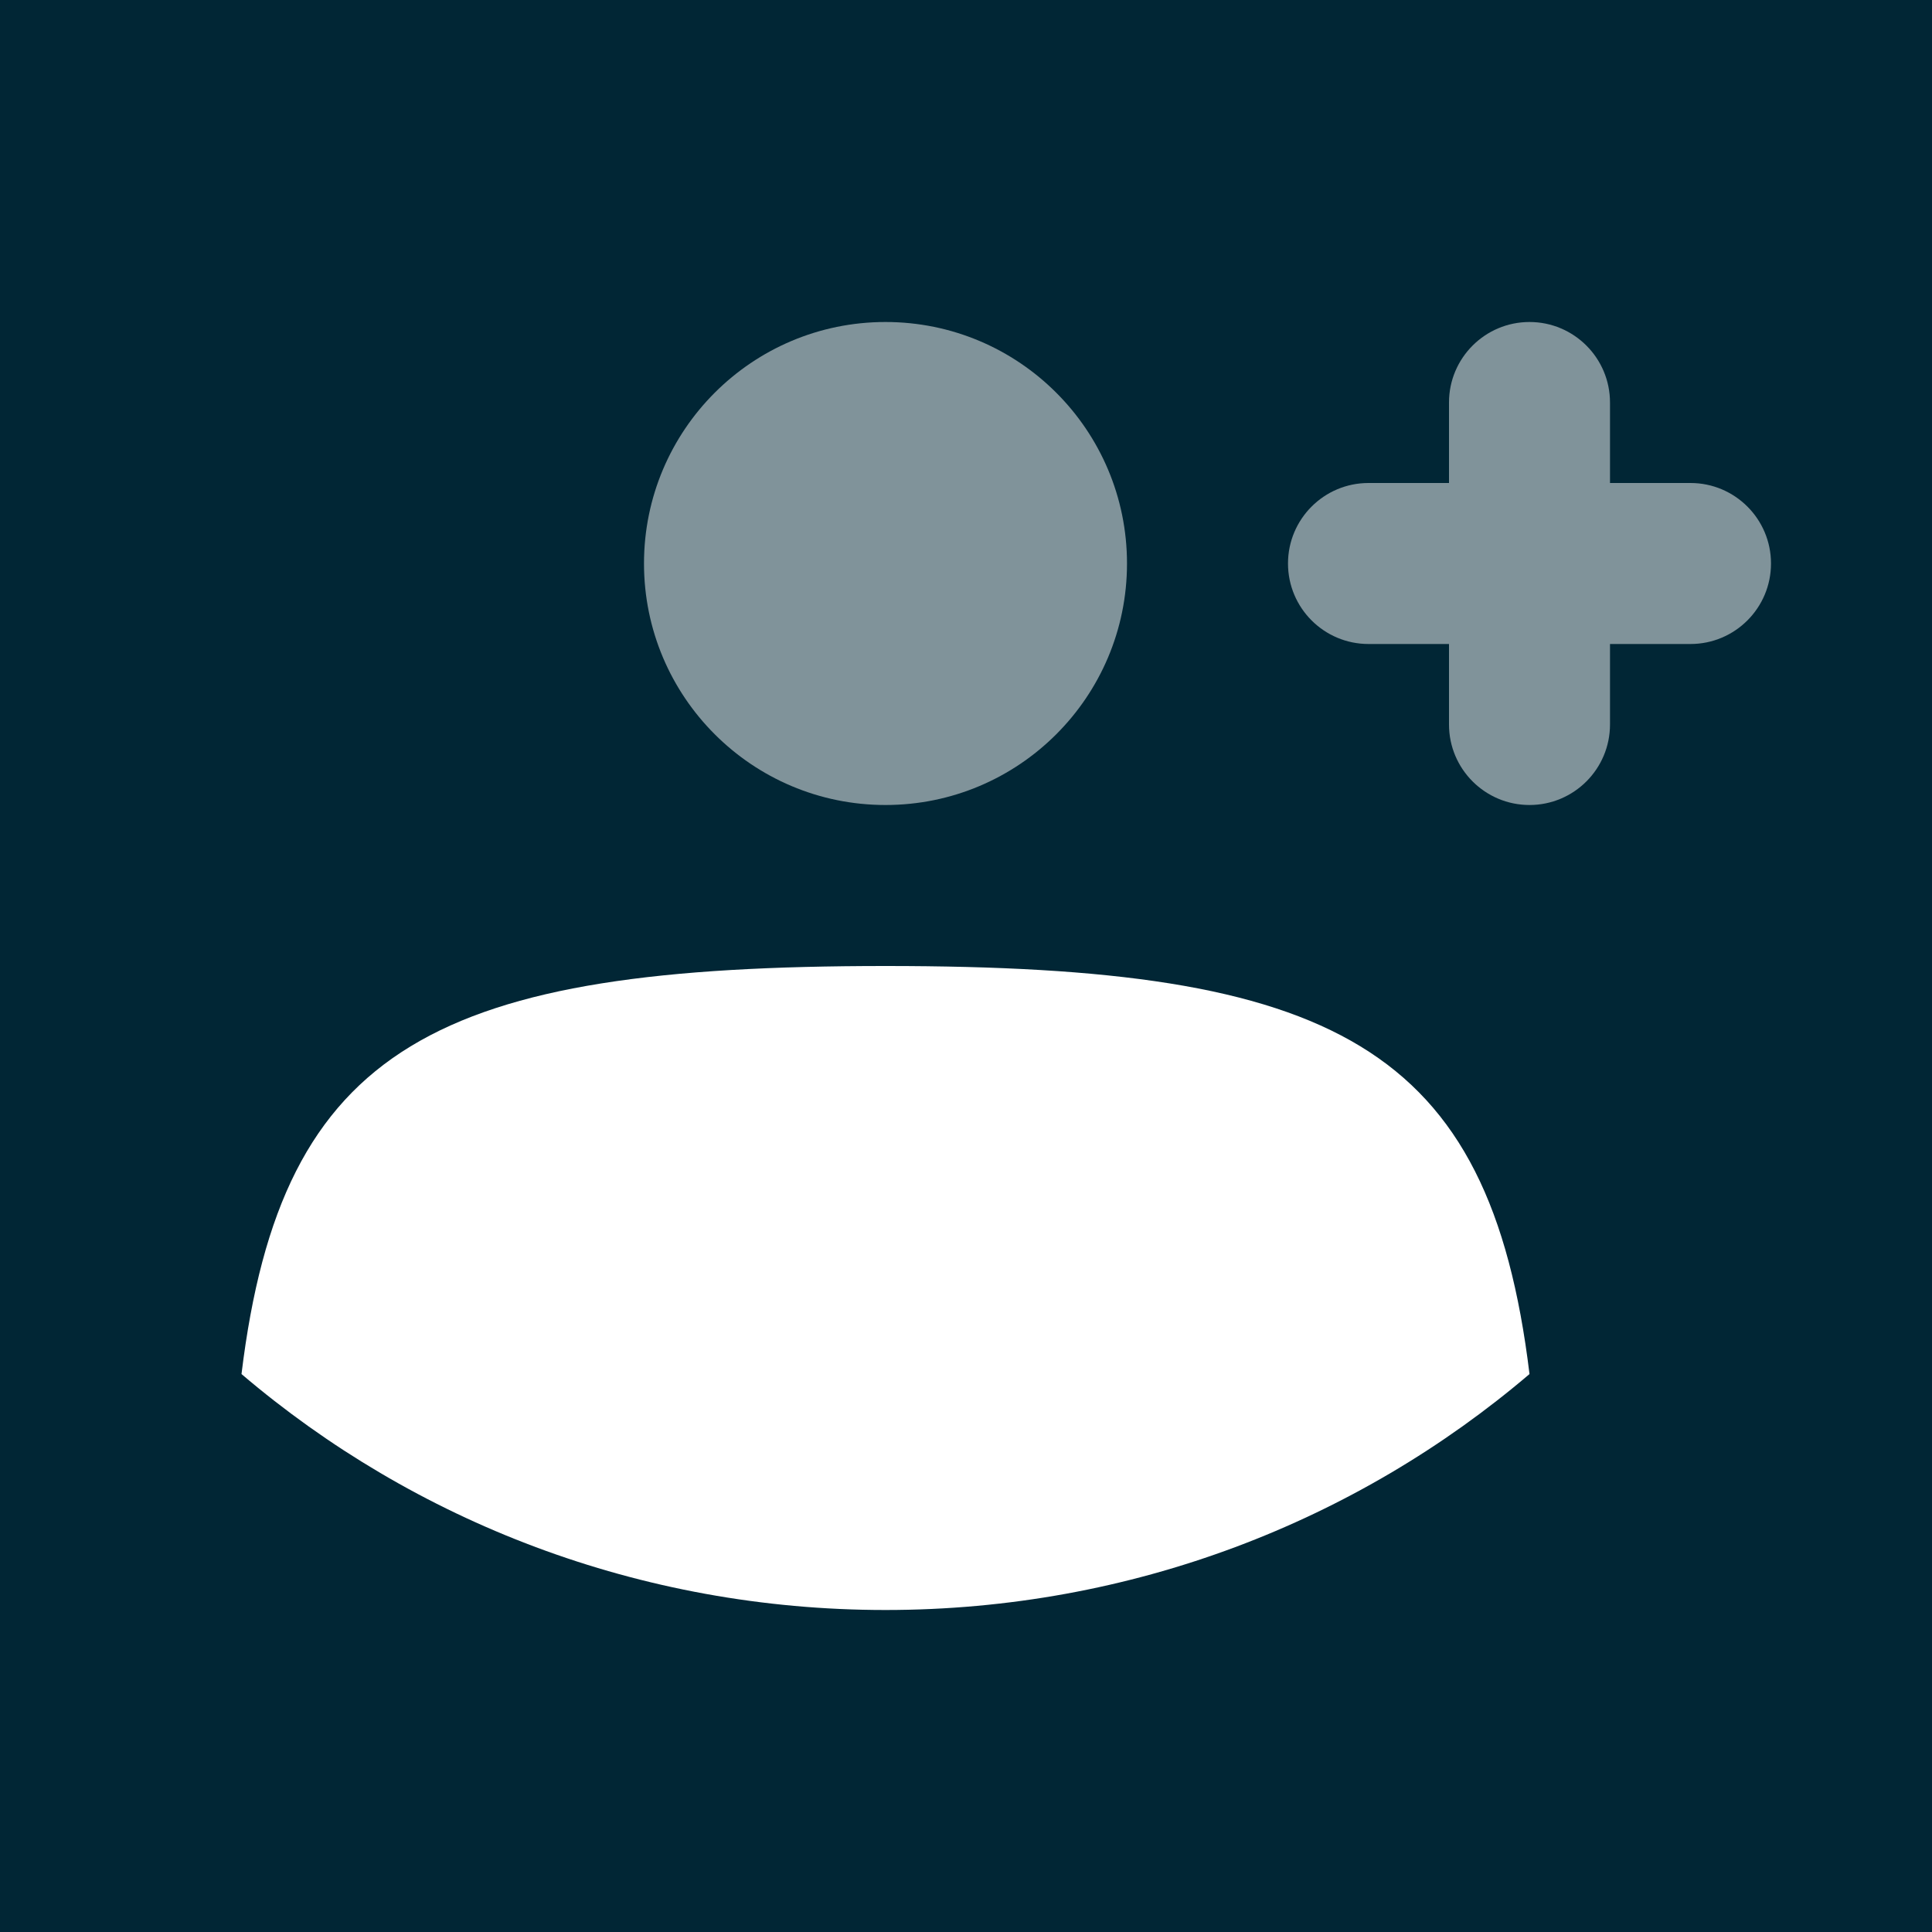 <svg width="24" height="24" viewBox="0 0 24 24" fill="none" xmlns="http://www.w3.org/2000/svg">
<rect width="24" height="24" fill="#012635"/>
<path d="M3 17.069C3.498 12.973 5.435 12 11 12C16.566 12 18.502 12.973 19 17.069C16.857 18.895 14.06 20 11 20C7.94 20 5.143 18.895 3 17.069Z" fill="white"/>
<g opacity="0.5">
<path d="M11 10C12.657 10 14 8.657 14 7C14 5.343 12.657 4 11 4C9.343 4 8 5.343 8 7C8 8.657 9.343 10 11 10Z" fill="white"/>
<path d="M19 4C19.552 4 20 4.448 20 5V6H21C21.552 6 22 6.448 22 7C22 7.552 21.552 8 21 8H20V9C20 9.552 19.552 10 19 10C18.448 10 18 9.552 18 9V8H17C16.448 8 16 7.552 16 7C16 6.448 16.448 6 17 6H18V5C18 4.448 18.448 4 19 4Z" fill="white"/>
</g>
</svg>
